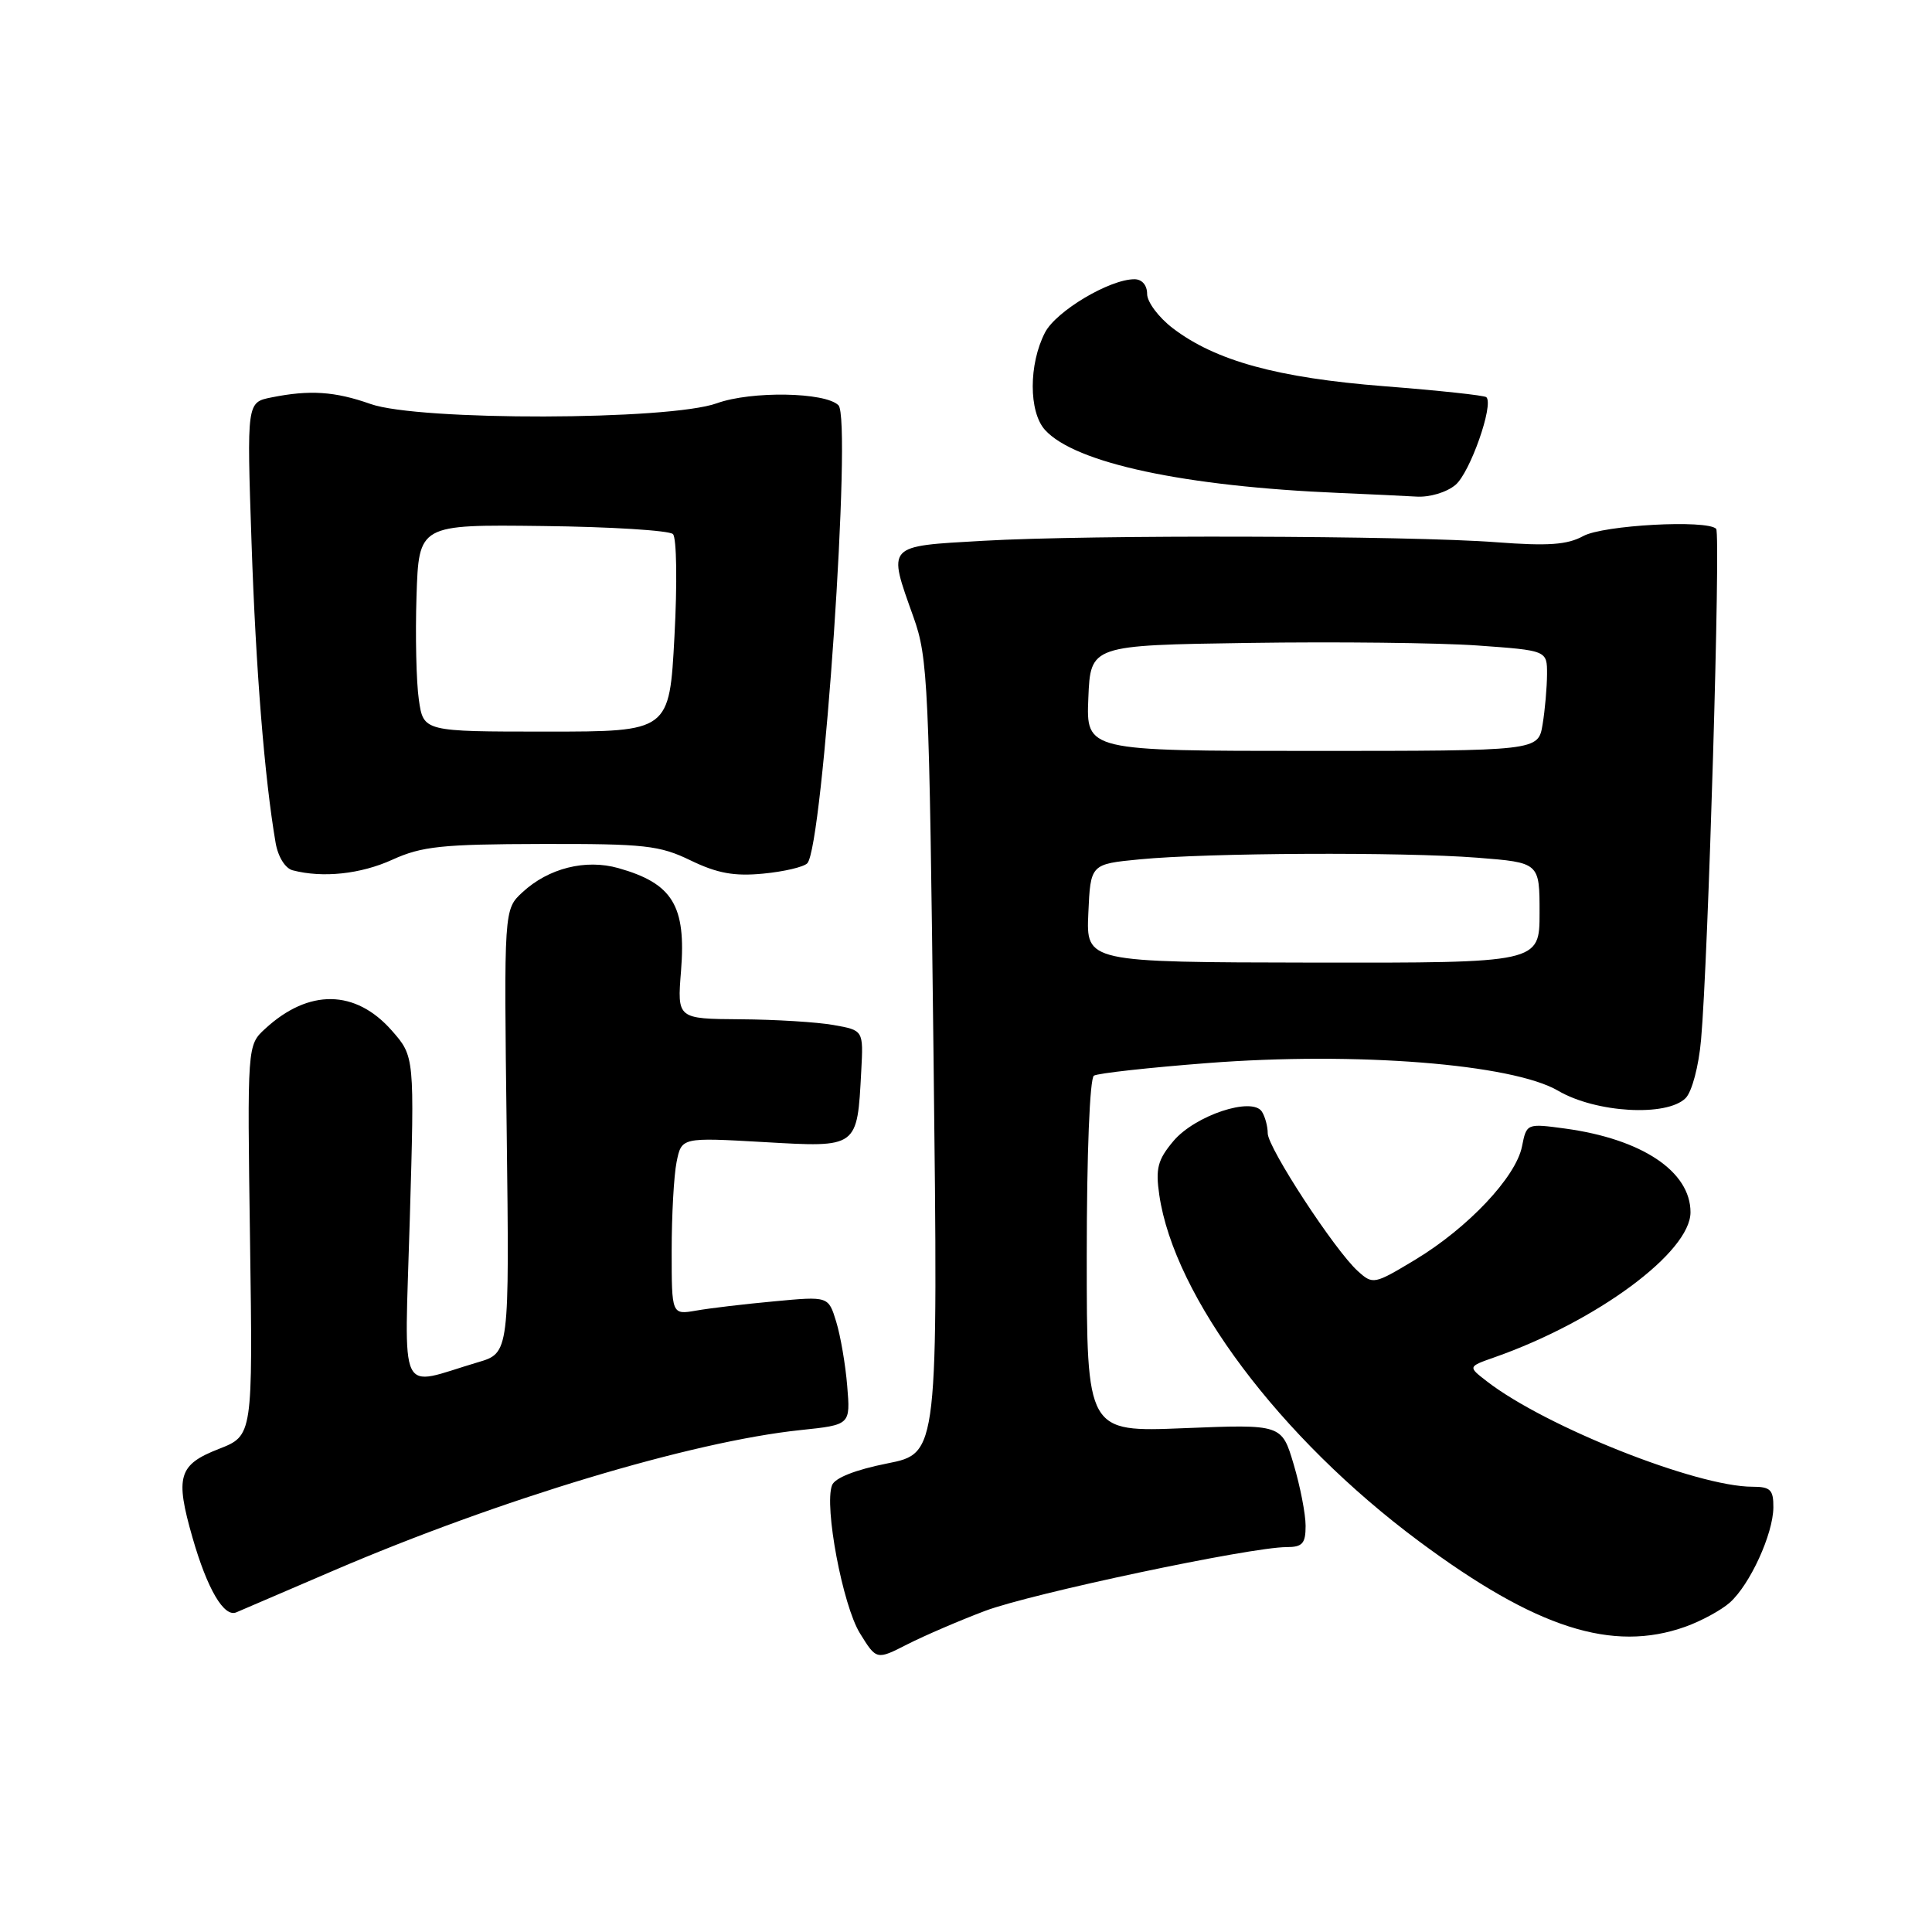 <?xml version="1.0" encoding="UTF-8" standalone="no"?>
<!DOCTYPE svg PUBLIC "-//W3C//DTD SVG 1.1//EN" "http://www.w3.org/Graphics/SVG/1.1/DTD/svg11.dtd" >
<svg xmlns="http://www.w3.org/2000/svg" xmlns:xlink="http://www.w3.org/1999/xlink" version="1.1" viewBox="0 0 256 256">
 <g >
 <path fill="currentColor"
d=" M 130.53 213.45 C 136.68 211.14 165.69 205.00 170.47 205.00 C 172.58 205.00 173.00 204.53 173.00 202.18 C 173.00 200.63 172.29 196.97 171.42 194.04 C 169.84 188.72 169.84 188.72 156.92 189.24 C 144.00 189.77 144.00 189.77 144.00 166.44 C 144.00 152.87 144.40 142.87 144.95 142.53 C 145.47 142.21 152.25 141.46 160.03 140.86 C 179.71 139.34 200.40 140.98 206.46 144.53 C 211.46 147.46 220.85 148.00 223.35 145.51 C 224.19 144.67 225.09 141.29 225.40 137.76 C 226.34 127.37 228.02 70.68 227.40 70.07 C 226.17 68.83 212.43 69.58 209.79 71.03 C 207.67 72.19 205.15 72.37 198.29 71.85 C 186.66 70.96 144.42 70.84 130.25 71.66 C 117.33 72.40 117.60 72.11 121.04 81.77 C 122.97 87.17 123.12 90.55 123.70 140.04 C 124.31 192.57 124.31 192.57 117.58 193.91 C 113.35 194.75 110.62 195.83 110.25 196.80 C 109.18 199.57 111.66 212.72 113.94 216.41 C 116.14 219.97 116.14 219.97 120.25 217.87 C 122.52 216.72 127.14 214.73 130.53 213.45 Z  M 223.32 215.55 C 225.42 214.80 228.07 213.36 229.21 212.35 C 231.88 209.97 234.95 203.27 234.98 199.75 C 235.00 197.40 234.59 197.00 232.21 197.00 C 224.83 197.00 204.76 189.04 197.00 183.02 C 194.50 181.09 194.50 181.09 198.00 179.86 C 211.59 175.09 224.00 165.91 224.00 160.63 C 224.00 155.22 217.57 150.93 207.39 149.54 C 202.29 148.85 202.28 148.86 201.67 151.92 C 200.86 155.97 194.53 162.68 187.57 166.89 C 182.06 170.21 181.92 170.24 179.90 168.41 C 176.86 165.66 168.00 152.10 167.98 150.17 C 167.98 149.25 167.63 147.96 167.21 147.30 C 165.92 145.28 158.34 147.80 155.48 151.20 C 153.40 153.68 153.10 154.82 153.61 158.33 C 155.58 171.84 169.59 190.52 188.00 204.21 C 203.54 215.76 213.64 219.00 223.32 215.55 Z  M 44.15 208.13 C 66.19 198.67 91.66 191.00 106.09 189.49 C 112.69 188.80 112.69 188.80 112.26 183.65 C 112.03 180.82 111.37 176.98 110.80 175.13 C 109.77 171.76 109.77 171.76 102.63 172.43 C 98.71 172.79 94.04 173.34 92.25 173.66 C 89.00 174.22 89.00 174.22 89.00 165.74 C 89.00 161.07 89.29 155.78 89.65 153.98 C 90.31 150.71 90.31 150.71 101.19 151.33 C 113.72 152.05 113.58 152.15 114.12 141.91 C 114.41 136.52 114.41 136.52 110.45 135.82 C 108.28 135.43 102.73 135.09 98.11 135.06 C 89.73 135.00 89.73 135.00 90.24 128.65 C 90.93 120.01 89.13 117.06 81.94 115.03 C 77.59 113.80 72.67 115.04 69.23 118.23 C 66.77 120.50 66.77 120.50 67.14 149.89 C 67.50 179.28 67.50 179.28 63.32 180.51 C 52.57 183.69 53.60 185.85 54.30 161.55 C 54.93 139.99 54.93 139.99 51.92 136.56 C 47.11 131.09 40.91 130.99 35.13 136.32 C 32.76 138.50 32.76 138.50 33.13 164.36 C 33.50 190.23 33.50 190.23 29.00 191.99 C 23.64 194.08 23.18 195.64 25.51 203.75 C 27.46 210.55 29.69 214.36 31.32 213.64 C 31.97 213.36 37.74 210.88 44.15 208.13 Z  M 52.00 113.91 C 55.89 112.14 58.57 111.86 71.72 111.83 C 85.45 111.80 87.39 112.01 91.53 114.02 C 95.05 115.72 97.30 116.13 101.12 115.76 C 103.87 115.50 106.50 114.88 106.97 114.39 C 109.06 112.22 112.91 55.51 111.10 53.70 C 109.35 51.95 99.55 51.79 95.00 53.43 C 88.68 55.72 55.49 55.79 49.10 53.53 C 44.37 51.86 41.04 51.64 35.97 52.66 C 32.70 53.31 32.70 53.31 33.33 71.91 C 33.90 88.75 35.05 103.09 36.52 111.68 C 36.84 113.53 37.79 115.06 38.78 115.32 C 42.76 116.36 47.79 115.83 52.00 113.91 Z  M 192.86 64.25 C 194.79 62.63 197.96 53.61 196.95 52.63 C 196.70 52.39 190.63 51.74 183.45 51.18 C 169.29 50.07 161.08 47.82 155.40 43.49 C 153.53 42.06 152.00 40.02 152.00 38.95 C 152.00 37.79 151.32 37.00 150.32 37.00 C 147.03 37.00 139.93 41.23 138.47 44.06 C 136.30 48.25 136.30 54.57 138.47 56.97 C 142.45 61.36 156.91 64.46 177.50 65.32 C 181.35 65.48 185.91 65.70 187.64 65.80 C 189.42 65.92 191.68 65.24 192.86 64.25 Z  M 144.21 121.00 C 144.50 114.50 144.50 114.50 151.00 113.87 C 159.93 113.00 185.73 112.87 195.75 113.65 C 204.00 114.30 204.00 114.30 204.00 120.95 C 204.00 127.59 204.00 127.59 173.96 127.55 C 143.92 127.50 143.92 127.50 144.21 121.00 Z  M 144.21 92.50 C 144.50 85.50 144.50 85.50 165.50 85.19 C 177.05 85.02 190.66 85.17 195.75 85.53 C 205.00 86.19 205.00 86.19 204.99 89.34 C 204.98 91.08 204.72 94.08 204.40 96.00 C 203.82 99.50 203.82 99.50 173.87 99.50 C 143.92 99.50 143.92 99.50 144.21 92.50 Z  M 55.50 92.72 C 55.16 90.40 55.02 84.22 55.19 79.00 C 55.50 69.50 55.50 69.50 71.90 69.70 C 80.91 69.80 88.69 70.29 89.17 70.77 C 89.66 71.26 89.75 77.31 89.37 84.30 C 88.70 96.94 88.70 96.94 72.41 96.94 C 56.11 96.94 56.11 96.94 55.50 92.72 Z "/>
</g>
</svg>